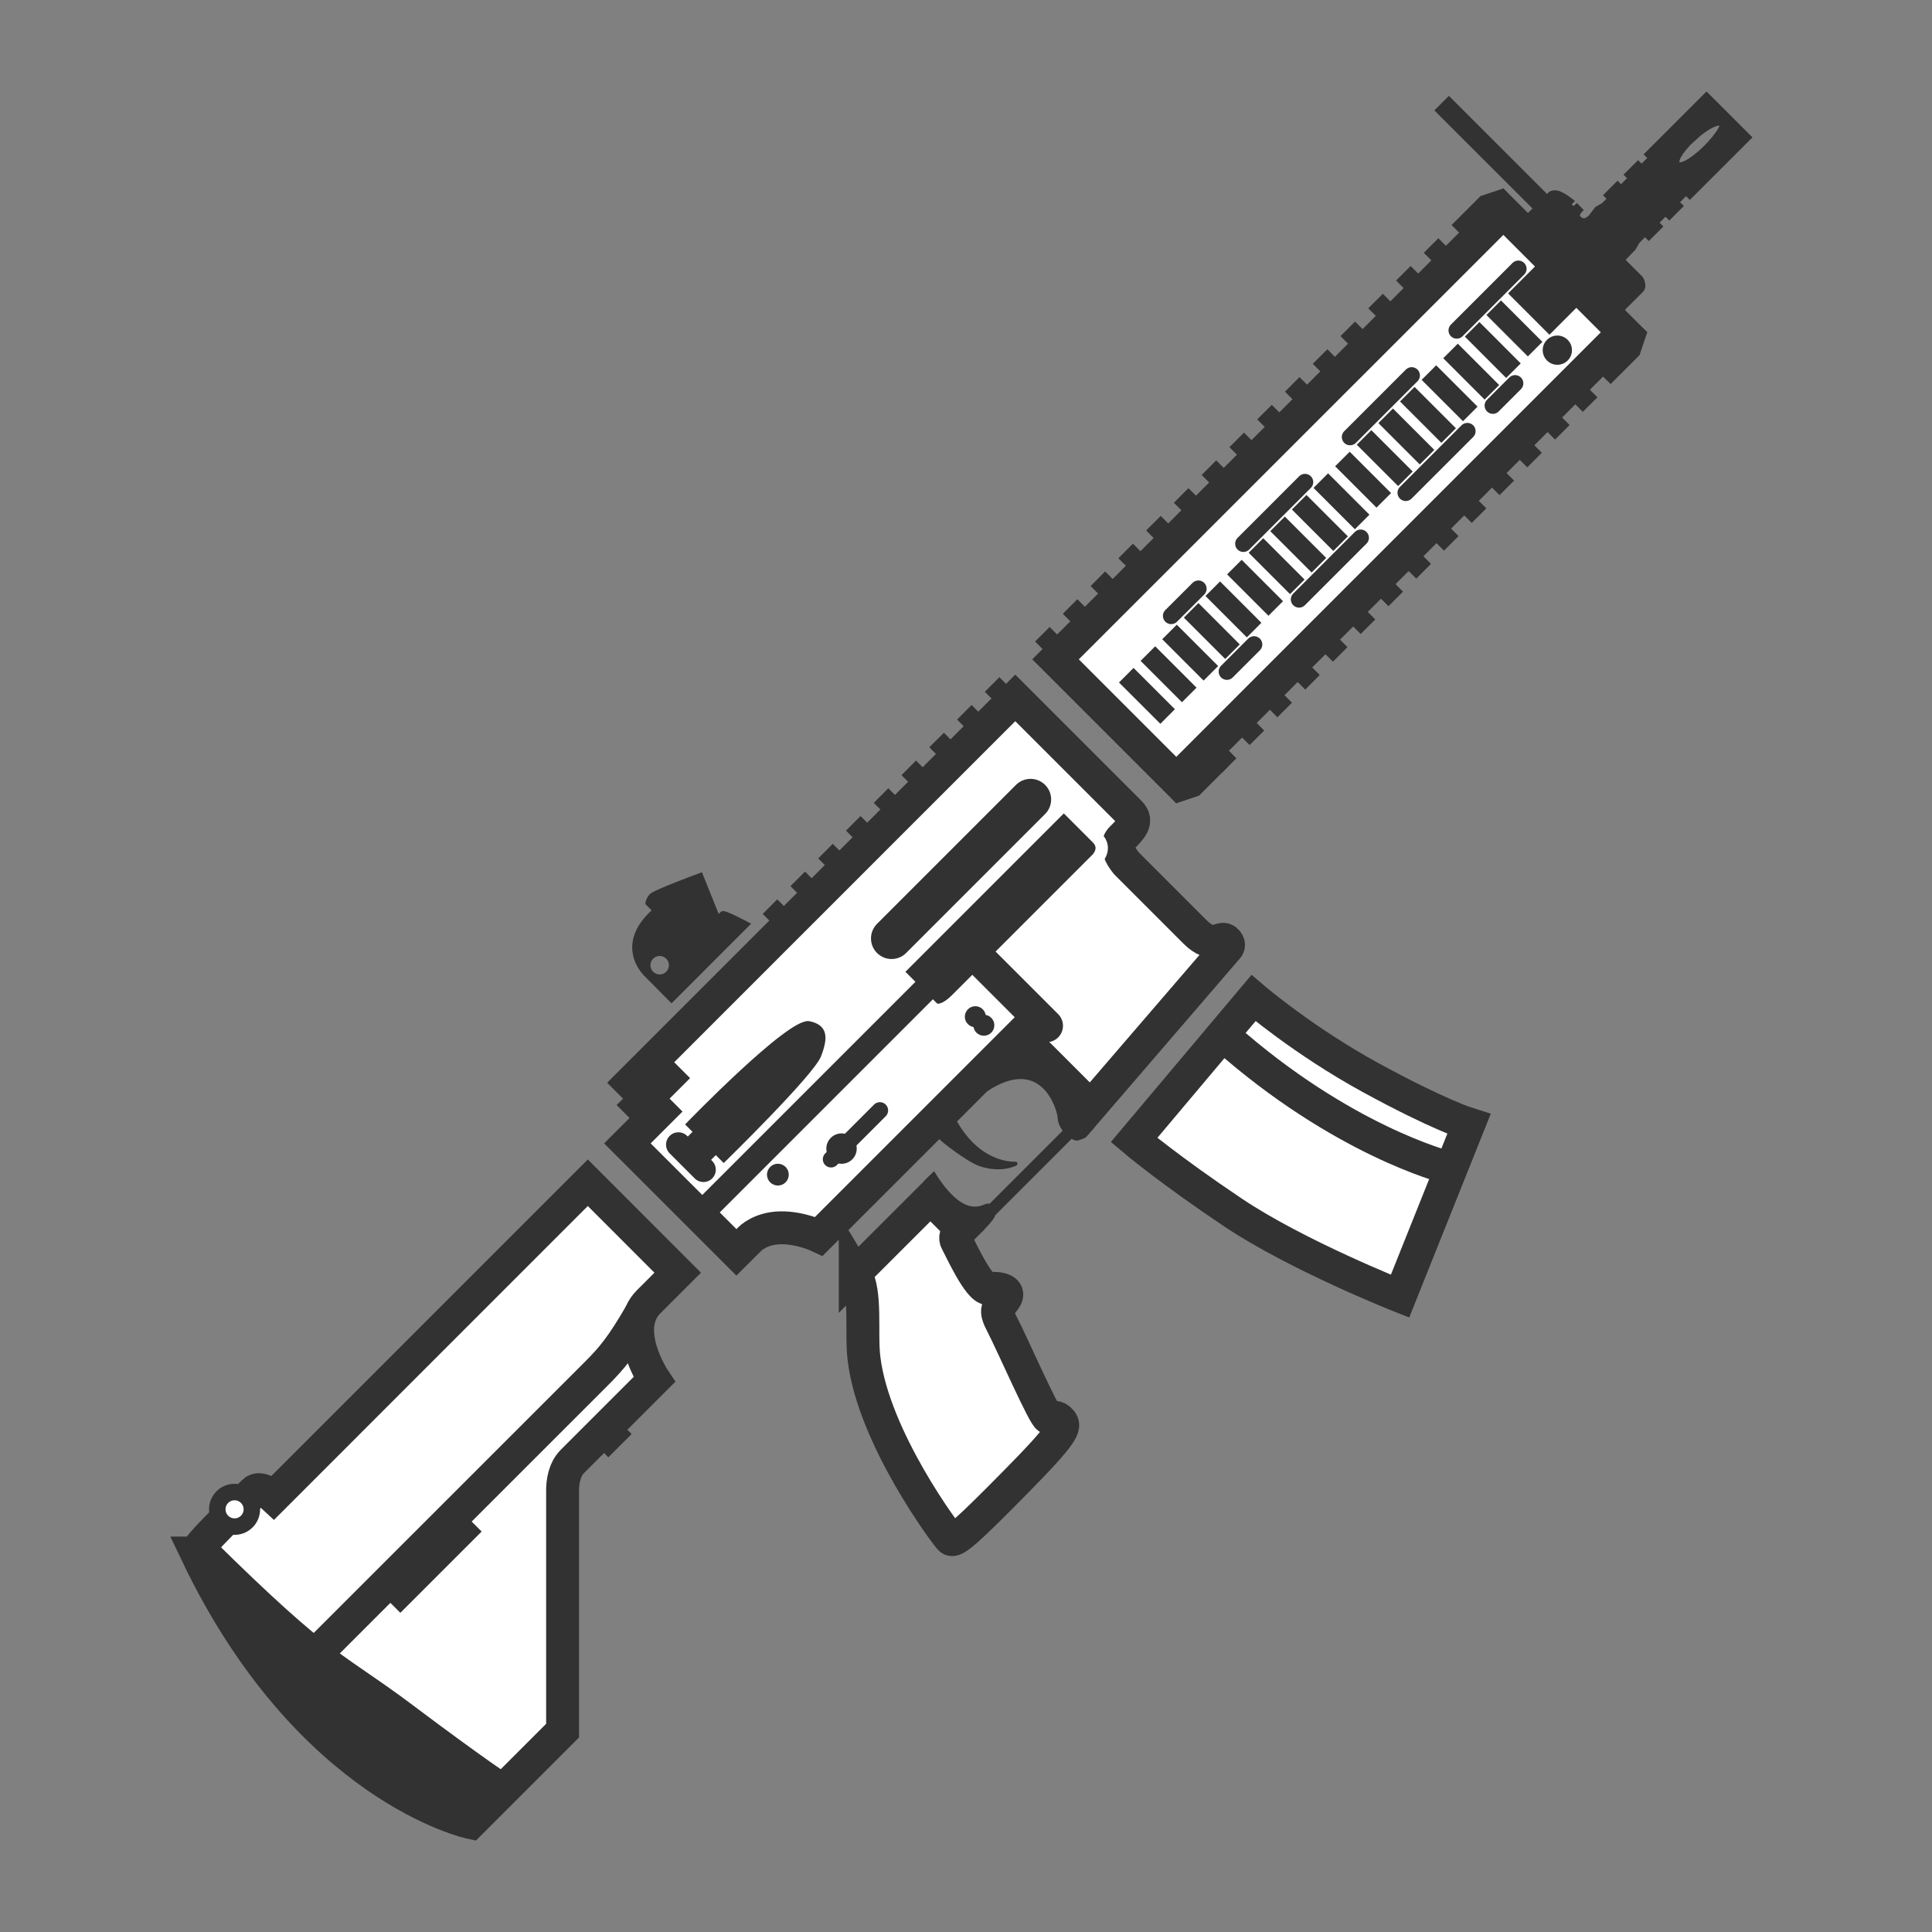 <svg xmlns="http://www.w3.org/2000/svg" width="128" height="128" viewBox="0 0 33.867 33.867"><rect x="0" y="0" width="33.867" height="33.867" fill="#808080" stroke="none"/><path d="M3.443 27.224c1.966 4.123 4.807 4.725 4.807 4.725l1.612-1.612v-4.194s-.017-.336.169-.522l1.438-1.438s-.586-.876-.099-1.363l.51-.51-1.576-1.577-5.509 5.51s-.228-.213-.347-.094c-.119.12-1.05.992-1.005 1.075zM10.998 20.043l1.911 1.91.238-.237s.176-.185.529-.193c.353-.008.68.148.68.148l3.518-3.518 1.245 1.245 2.403-2.792s.049-.058-.037-.127c-.086-.07-.226.168-.538-.144l-1.197-1.197s-.254-.28-.094-.44c.16-.16.307-.299.151-.454l-2.01-2.01-6.746 6.746.505.505zM14.992 22.318l1.317-1.316.545.545-.075.075s-.055.066-.006.151c.05.085.386.832.554.815.168-.017.409.014.29.186-.119.17-.203.15-.044.455.16.304.74 1.633.807 1.624.066-.009.142-.038.22.058.078.096.06.2-.792 1.064-.852.864-1.074 1.062-1.145 1.006-.055-.042-1.348-1.765-1.517-3.163-.058-.441.051-1.16-.154-1.5zM19.879 19.984l2.094-2.488s.881.754 2.059 1.397c1.177.644 1.717.812 1.717.812l-1.207 3.016s-1.804-.713-2.929-1.467c-1.125-.754-1.734-1.27-1.734-1.27zM18.503 11.558l2.117 2.117 7.849-7.85-2.116-2.115z" style="font-variation-settings:normal;opacity:1;vector-effect:none;fill:#fff;fill-opacity:1;stroke:#323232;stroke-width:.577;stroke-linecap:butt;stroke-linejoin:miter;stroke-miterlimit:4;stroke-dasharray:none;stroke-dashoffset:0;stroke-opacity:1;-inkscape-stroke:none;paint-order:fill markers stroke;stop-color:#000;stop-opacity:1"/><path d="m25.271 1.808 2.178 2.177" style="font-variation-settings:normal;opacity:1;fill:none;fill-opacity:1;stroke:#323232;stroke-width:.361;stroke-linecap:butt;stroke-linejoin:miter;stroke-miterlimit:4;stroke-dasharray:none;stroke-dashoffset:0;stroke-opacity:1;paint-order:fill markers stroke;stop-color:#000;stop-opacity:1"/><path d="m26.736 3.833 1.608 1.688.426-.426c.085-.084-.005-.22-.005-.22l-.319-.319.194-.202.07-.12.846-.846.066.066 1.047-1.046-.754-.754-1.053 1.052.064.064-.817.817-.119.069-.11.144c-.09.09-.152.07-.204.018-.053-.052.036-.137.036-.137l-.071-.072-.056.055-.084-.084.054-.053s-.132-.11-.234-.144c-.103-.032-.152.017-.152.017zm3.06-1.49c.16-.126.329-.212.38-.162.04.04-.217.397-.527.611-.265.183-.371.078-.042-.278z" style="font-variation-settings:normal;opacity:1;fill:#323232;fill-opacity:1;stroke:#323232;stroke-width:.072;stroke-linecap:butt;stroke-linejoin:miter;stroke-miterlimit:4;stroke-dasharray:none;stroke-dashoffset:0;stroke-opacity:1;paint-order:fill markers stroke;stop-color:#000;stop-opacity:1"/><path d="m28.227 3.295.804.803" style="font-variation-settings:normal;opacity:1;fill:none;fill-opacity:1;stroke:#323232;stroke-width:.361;stroke-linecap:butt;stroke-linejoin:miter;stroke-miterlimit:4;stroke-dasharray:none;stroke-dashoffset:0;stroke-opacity:1;paint-order:fill markers stroke;stop-color:#000;stop-opacity:1"/><path d="m28.587 2.935.803.804" style="font-variation-settings:normal;fill:none;fill-opacity:1;stroke:#323232;stroke-width:.361;stroke-linecap:butt;stroke-linejoin:miter;stroke-miterlimit:4;stroke-dasharray:none;stroke-dashoffset:0;stroke-opacity:1;paint-order:fill markers stroke;stop-color:#000"/><path d="m11.772 17.537 1.335-1.336s-.414-.224-.446-.192l-.076.075-.301-.748s-.815.298-.873.368c-.058.07-.061.13-.061.13l.125.125c-.527.464-.365.885-.177 1.1z" style="font-variation-settings:normal;opacity:1;fill:#323232;fill-opacity:1;stroke:#323232;stroke-width:.072;stroke-linecap:butt;stroke-linejoin:miter;stroke-miterlimit:4;stroke-dasharray:none;stroke-dashoffset:0;stroke-opacity:1;paint-order:fill markers stroke;stop-color:#000;stop-opacity:1"/><circle cx="-3.787" cy="20.141" r=".162" style="font-variation-settings:normal;opacity:1;vector-effect:none;fill:#7e7e7e;fill-opacity:1;fill-rule:evenodd;stroke:none;stroke-width:.144;stroke-linecap:round;stroke-linejoin:round;stroke-miterlimit:4;stroke-dasharray:none;stroke-dashoffset:0;stroke-opacity:1;-inkscape-stroke:none;stop-color:#000;stop-opacity:1" transform="rotate(-45)"/><path d="m21.546 13.42-.332-.333M22.033 12.933l-.332-.333M20.468 12.56l-.725-.724M20.847 12.182l-.725-.725M21.226 11.803l-.725-.725M21.605 11.424l-.725-.725M21.984 11.045l-.725-.725M22.363 10.666l-.725-.725M22.741 10.287l-.725-.725M23.12 9.908l-.725-.725M23.5 9.53l-.726-.726M23.878 9.15l-.725-.725M24.257 8.771l-.725-.725M24.636 8.393l-.725-.725M25.015 8.014l-.725-.725M25.394 7.635l-.725-.725M25.773 7.256l-.725-.725M26.152 6.877l-.725-.725M26.53 6.498l-.724-.725M26.91 6.12l-.726-.726" style="font-variation-settings:normal;fill:none;fill-opacity:1;stroke:#323232;stroke-width:.361;stroke-linecap:butt;stroke-linejoin:miter;stroke-miterlimit:4;stroke-dasharray:none;stroke-dashoffset:0;stroke-opacity:1;paint-order:fill markers stroke;stop-color:#000"/><path d="m26.436 5.143.725.725.618-.619-.725-.724Z" style="color:#000;fill:#323232;stroke-width:.136;-inkscape-stroke:none;paint-order:fill markers stroke"/><path d="m22.52 12.446-.333-.333M23.493 11.472l-.332-.332M23.98 10.986l-.332-.333M24.467 10.499l-.333-.333M23.007 11.96l-.333-.333M24.954 10.012l-.333-.332M24.954 10.012l-.333-.332M25.44 9.525l-.332-.332M25.927 9.039l-.332-.333M26.414 8.552l-.333-.332M26.9 8.065l-.332-.332M27.387 7.578l-.332-.332M27.874 7.092l-.332-.333" style="font-variation-settings:normal;fill:none;fill-opacity:1;stroke:#323232;stroke-width:.361;stroke-linecap:butt;stroke-linejoin:miter;stroke-miterlimit:4;stroke-dasharray:none;stroke-dashoffset:0;stroke-opacity:1;paint-order:fill markers stroke;stop-color:#000"/><path d="m28.233 6.733.508-.508.134-.4-.092-.085-.023.023-.66.837zM21.526 13.44l-.507.507-.401.134-.084-.092.022-.023.837-.66z" style="fill:#323232;fill-rule:evenodd;stroke-width:.361;stroke-linecap:round;stroke-linejoin:round"/><path d="m24.954 10.012-.333-.332M19.732 9.658l.332.333M21.679 7.711l.332.333M22.166 7.224l.332.333M22.166 7.224l.332.333M22.652 6.738l.333.332M23.14 6.25l.332.333M23.626 5.764l.332.333M24.113 5.277l.332.333M19.245 10.145l.333.332M19.732 9.658l.332.333M20.219 9.171l.332.333M20.705 8.685l.333.332M21.192 8.198l.333.332M21.679 7.711l.332.333M24.6 4.79l.332.333M25.086 4.304l.333.332" style="font-variation-settings:normal;fill:none;fill-opacity:1;stroke:#323232;stroke-width:.361;stroke-linecap:butt;stroke-linejoin:miter;stroke-miterlimit:4;stroke-dasharray:none;stroke-dashoffset:0;stroke-opacity:1;paint-order:fill markers stroke;stop-color:#000"/><path d="m25.445 3.945.508-.508.4-.134.084.092-.022.023-.837.66z" style="fill:#323232;fill-rule:evenodd;stroke-width:.361;stroke-linecap:round;stroke-linejoin:round"/><path d="m18.272 11.118.332.333M18.758 10.632l.333.332M18.758 10.632l.333.332M17.391 11.999l.333.332M14.47 14.92l.333.332M14.957 14.433l.333.332M15.444 13.946l.333.332M15.93 13.46l.333.332M16.418 12.972l.332.333M16.904 12.486l.333.332M13.497 15.893l.333.332M13.984 15.406l.332.333" style="font-variation-settings:normal;fill:none;fill-opacity:1;stroke:#323232;stroke-width:.361;stroke-linecap:butt;stroke-linejoin:miter;stroke-miterlimit:4;stroke-dasharray:none;stroke-dashoffset:0;stroke-opacity:1;paint-order:fill markers stroke;stop-color:#000"/><path d="m15.718 17.035.64.64s.127.127.415-.162l2.459-2.459s.182-.182 0-.365l-.584-.584z" style="font-variation-settings:normal;opacity:1;fill:#323232;fill-opacity:1;stroke:#fff;stroke-width:.217;stroke-linecap:butt;stroke-linejoin:miter;stroke-miterlimit:4;stroke-dasharray:none;stroke-dashoffset:0;stroke-opacity:1;paint-order:fill markers stroke;stop-color:#000;stop-opacity:1"/><path d="m11.893 18.695-.88.88" style="font-variation-settings:normal;opacity:1;vector-effect:none;fill:none;fill-opacity:1;stroke:#323232;stroke-width:.577;stroke-linecap:butt;stroke-linejoin:miter;stroke-miterlimit:4;stroke-dasharray:none;stroke-dashoffset:0;stroke-opacity:1;-inkscape-stroke:none;paint-order:fill markers stroke;stop-color:#000;stop-opacity:1"/><circle cx="3.806" cy="-24.668" r=".195" style="font-variation-settings:normal;opacity:1;vector-effect:none;fill:#323232;fill-opacity:1;fill-rule:evenodd;stroke:#323232;stroke-width:.144;stroke-linecap:round;stroke-linejoin:round;stroke-miterlimit:4;stroke-dasharray:none;stroke-dashoffset:0;stroke-opacity:1;-inkscape-stroke:none;stop-color:#000;stop-opacity:1" transform="rotate(135)"/><path d="m15.424 19.465-.856.856" style="font-variation-settings:normal;opacity:1;fill:none;fill-opacity:1;stroke:#323232;stroke-width:.289;stroke-linecap:round;stroke-linejoin:miter;stroke-miterlimit:4;stroke-dasharray:none;stroke-dashoffset:0;stroke-opacity:1;paint-order:fill markers stroke;stop-color:#000;stop-opacity:1"/><path d="M3.682 26.985c2.188 2.162 2.303 2.01 3.54 2.94 1.238.932 1.787 1.29 1.787 1.29l-.76.734-3.1-2.017-1.706-2.708Z" style="font-variation-settings:normal;opacity:1;fill:#323232;fill-opacity:1;stroke:#323232;stroke-width:.072;stroke-linecap:butt;stroke-linejoin:miter;stroke-miterlimit:4;stroke-dasharray:none;stroke-dashoffset:0;stroke-opacity:1;paint-order:fill markers stroke;stop-color:#000;stop-opacity:1"/><path d="M11.23 23.03c-.33.571-.505.778-.773 1.046l-5.174 5.173M6.814 28.068l1.425-1.425M10.6 25.074l.268.268" style="font-variation-settings:normal;opacity:1;vector-effect:none;fill:none;fill-opacity:1;stroke:#323232;stroke-width:.577;stroke-linecap:butt;stroke-linejoin:miter;stroke-miterlimit:4;stroke-dasharray:none;stroke-dashoffset:0;stroke-opacity:1;-inkscape-stroke:none;paint-order:fill markers stroke;stop-color:#000;stop-opacity:1"/><circle cx="-15.801" cy="21.616" r=".303" style="font-variation-settings:normal;opacity:1;fill:#fff;fill-opacity:1;fill-rule:evenodd;stroke:#323232;stroke-width:.289;stroke-linecap:round;stroke-linejoin:round;stroke-miterlimit:4;stroke-dasharray:none;stroke-dashoffset:0;stroke-opacity:1;stop-color:#000;stop-opacity:1" transform="rotate(-45)"/><circle cx="-4.918" cy="24.202" r=".119" style="font-variation-settings:normal;opacity:1;vector-effect:none;fill:#323232;fill-opacity:1;fill-rule:evenodd;stroke:#323232;stroke-width:.144;stroke-linecap:round;stroke-linejoin:round;stroke-miterlimit:4;stroke-dasharray:none;stroke-dashoffset:0;stroke-opacity:1;-inkscape-stroke:none;stop-color:#000;stop-opacity:1" transform="rotate(-45)"/><path d="M21.467 18.169c2.054 1.824 3.885 2.29 3.885 2.29" style="font-variation-settings:normal;opacity:1;vector-effect:none;fill:none;fill-opacity:1;stroke:#323232;stroke-width:.577;stroke-linecap:butt;stroke-linejoin:miter;stroke-miterlimit:4;stroke-dasharray:none;stroke-dashoffset:0;stroke-opacity:1;-inkscape-stroke:none;paint-order:fill markers stroke;stop-color:#000;stop-opacity:1"/><path d="m12.06 19.71.627.627s1.551-1.516 1.673-1.836c.122-.32.112-.505-.176-.564-.34-.07-2.124 1.773-2.124 1.773z" style="font-variation-settings:normal;opacity:1;fill:#323232;fill-opacity:1;stroke:#323232;stroke-width:.072;stroke-linecap:butt;stroke-linejoin:miter;stroke-miterlimit:4;stroke-dasharray:none;stroke-dashoffset:0;stroke-opacity:1;paint-order:fill markers stroke;stop-color:#000;stop-opacity:1"/><path d="m12.485 19.903-.434.434" style="font-variation-settings:normal;opacity:1;vector-effect:none;fill:none;fill-opacity:1;stroke:#323232;stroke-width:.577;stroke-linecap:butt;stroke-linejoin:miter;stroke-miterlimit:4;stroke-dasharray:none;stroke-dashoffset:0;stroke-opacity:1;-inkscape-stroke:none;paint-order:fill markers stroke;stop-color:#000;stop-opacity:1"/><path d="m11.892 20.065.439.439" style="font-variation-settings:normal;opacity:1;fill:none;fill-opacity:1;stroke:#323232;stroke-width:.433;stroke-linecap:round;stroke-linejoin:miter;stroke-miterlimit:4;stroke-dasharray:none;stroke-dashoffset:0;stroke-opacity:1;paint-order:fill markers stroke;stop-color:#000;stop-opacity:1"/><path d="m17.136 16.772 1.209 1.209" style="font-variation-settings:normal;opacity:1;vector-effect:none;fill:none;fill-opacity:1;stroke:#323232;stroke-width:.577;stroke-linecap:round;stroke-linejoin:miter;stroke-miterlimit:4;stroke-dasharray:none;stroke-dashoffset:0;stroke-opacity:1;-inkscape-stroke:none;paint-order:fill markers stroke;stop-color:#000;stop-opacity:1"/><path d="m15.629 16.45 2.436-2.436" style="font-variation-settings:normal;opacity:1;fill:none;fill-opacity:1;stroke:#323232;stroke-width:.722;stroke-linecap:round;stroke-linejoin:miter;stroke-miterlimit:4;stroke-dasharray:none;stroke-dashoffset:0;stroke-opacity:1;paint-order:fill markers stroke;stop-color:#000;stop-opacity:1"/><circle cx="-.513" cy="24.692" r=".112" style="font-variation-settings:normal;opacity:1;vector-effect:none;fill:#323232;fill-opacity:1;fill-rule:evenodd;stroke:#323232;stroke-width:.144;stroke-linecap:round;stroke-linejoin:round;stroke-miterlimit:4;stroke-dasharray:none;stroke-dashoffset:0;stroke-opacity:1;-inkscape-stroke:none;stop-color:#000;stop-opacity:1" transform="rotate(-45)"/><circle cx="-.513" cy="24.903" r=".112" style="font-variation-settings:normal;vector-effect:none;fill:#323232;fill-opacity:1;fill-rule:evenodd;stroke:#323232;stroke-width:.144;stroke-linecap:round;stroke-linejoin:round;stroke-miterlimit:4;stroke-dasharray:none;stroke-dashoffset:0;stroke-opacity:1;-inkscape-stroke:none;stop-color:#000" transform="rotate(-45)"/><path d="m16.453 17.111-4.308 4.308" style="font-variation-settings:normal;opacity:1;fill:none;fill-opacity:1;stroke:#323232;stroke-width:.433;stroke-linecap:butt;stroke-linejoin:miter;stroke-miterlimit:4;stroke-dasharray:none;stroke-dashoffset:0;stroke-opacity:1;paint-order:fill markers stroke;stop-color:#000;stop-opacity:1"/><path d="m20.53 10.796.477-.476" style="font-variation-settings:normal;opacity:1;fill:none;fill-opacity:1;stroke:#323232;stroke-width:.289;stroke-linecap:round;stroke-linejoin:miter;stroke-miterlimit:4;stroke-dasharray:none;stroke-dashoffset:0;stroke-opacity:1;paint-order:fill markers stroke;stop-color:#000;stop-opacity:1"/><path d="m21.507 11.773.476-.476M21.796 9.531l1.08-1.08M22.772 10.507l1.08-1.08M23.666 7.661l1.08-1.08M25.536 5.792l1.08-1.08M24.642 8.638l1.08-1.08M26.169 7.11l.39-.39" style="font-variation-settings:normal;fill:none;fill-opacity:1;stroke:#323232;stroke-width:.289;stroke-linecap:round;stroke-linejoin:miter;stroke-miterlimit:4;stroke-dasharray:none;stroke-dashoffset:0;stroke-opacity:1;paint-order:fill markers stroke;stop-color:#000"/><circle cx="14.963" cy="23.644" r=".185" style="font-variation-settings:normal;opacity:1;vector-effect:none;fill:#323232;fill-opacity:1;fill-rule:evenodd;stroke:#323232;stroke-width:.144;stroke-linecap:round;stroke-linejoin:round;stroke-miterlimit:4;stroke-dasharray:none;stroke-dashoffset:0;stroke-opacity:1;-inkscape-stroke:none;stop-color:#000;stop-opacity:1" transform="rotate(-45)"/><path d="M17.28 19.103c.987-.656 1.288.32 1.297.497.006.129.104.237.154.279.051.042.121.096.174.074.053-.022.094-.026.122-.06.03-.033.114-.133.114-.133l-1.282-1.355zM16.367 20.587c.532.846.87.553.944.547.075-.007.1.115.097.165-.003.05-.19.238-.19.238l-.979-.823z" style="font-variation-settings:normal;opacity:1;fill:#323232;fill-opacity:1;stroke:#323232;stroke-width:.072;stroke-linecap:butt;stroke-linejoin:miter;stroke-miterlimit:4;stroke-dasharray:none;stroke-dashoffset:0;stroke-opacity:1;paint-order:fill markers stroke;stop-color:#000;stop-opacity:1"/><path d="m17.308 21.29 1.514-1.514" style="font-variation-settings:normal;opacity:1;fill:none;fill-opacity:1;stroke:#323232;stroke-width:.212;stroke-linecap:butt;stroke-linejoin:miter;stroke-miterlimit:4;stroke-dasharray:none;stroke-dashoffset:0;stroke-opacity:1;paint-order:fill markers stroke;stop-color:#000;stop-opacity:1"/><path d="M16.652 19.496c.444.963 1.147.903 1.147.903s-.24.133-.611.011c-.211-.07-.702-.448-.733-.505-.031-.056.197-.409.197-.409z" style="font-variation-settings:normal;opacity:1;fill:#323232;fill-opacity:1;stroke:#323232;stroke-width:.072;stroke-linecap:butt;stroke-linejoin:round;stroke-miterlimit:4;stroke-dasharray:none;stroke-dashoffset:0;stroke-opacity:1;paint-order:fill markers stroke;stop-color:#000;stop-opacity:1"/></svg>
